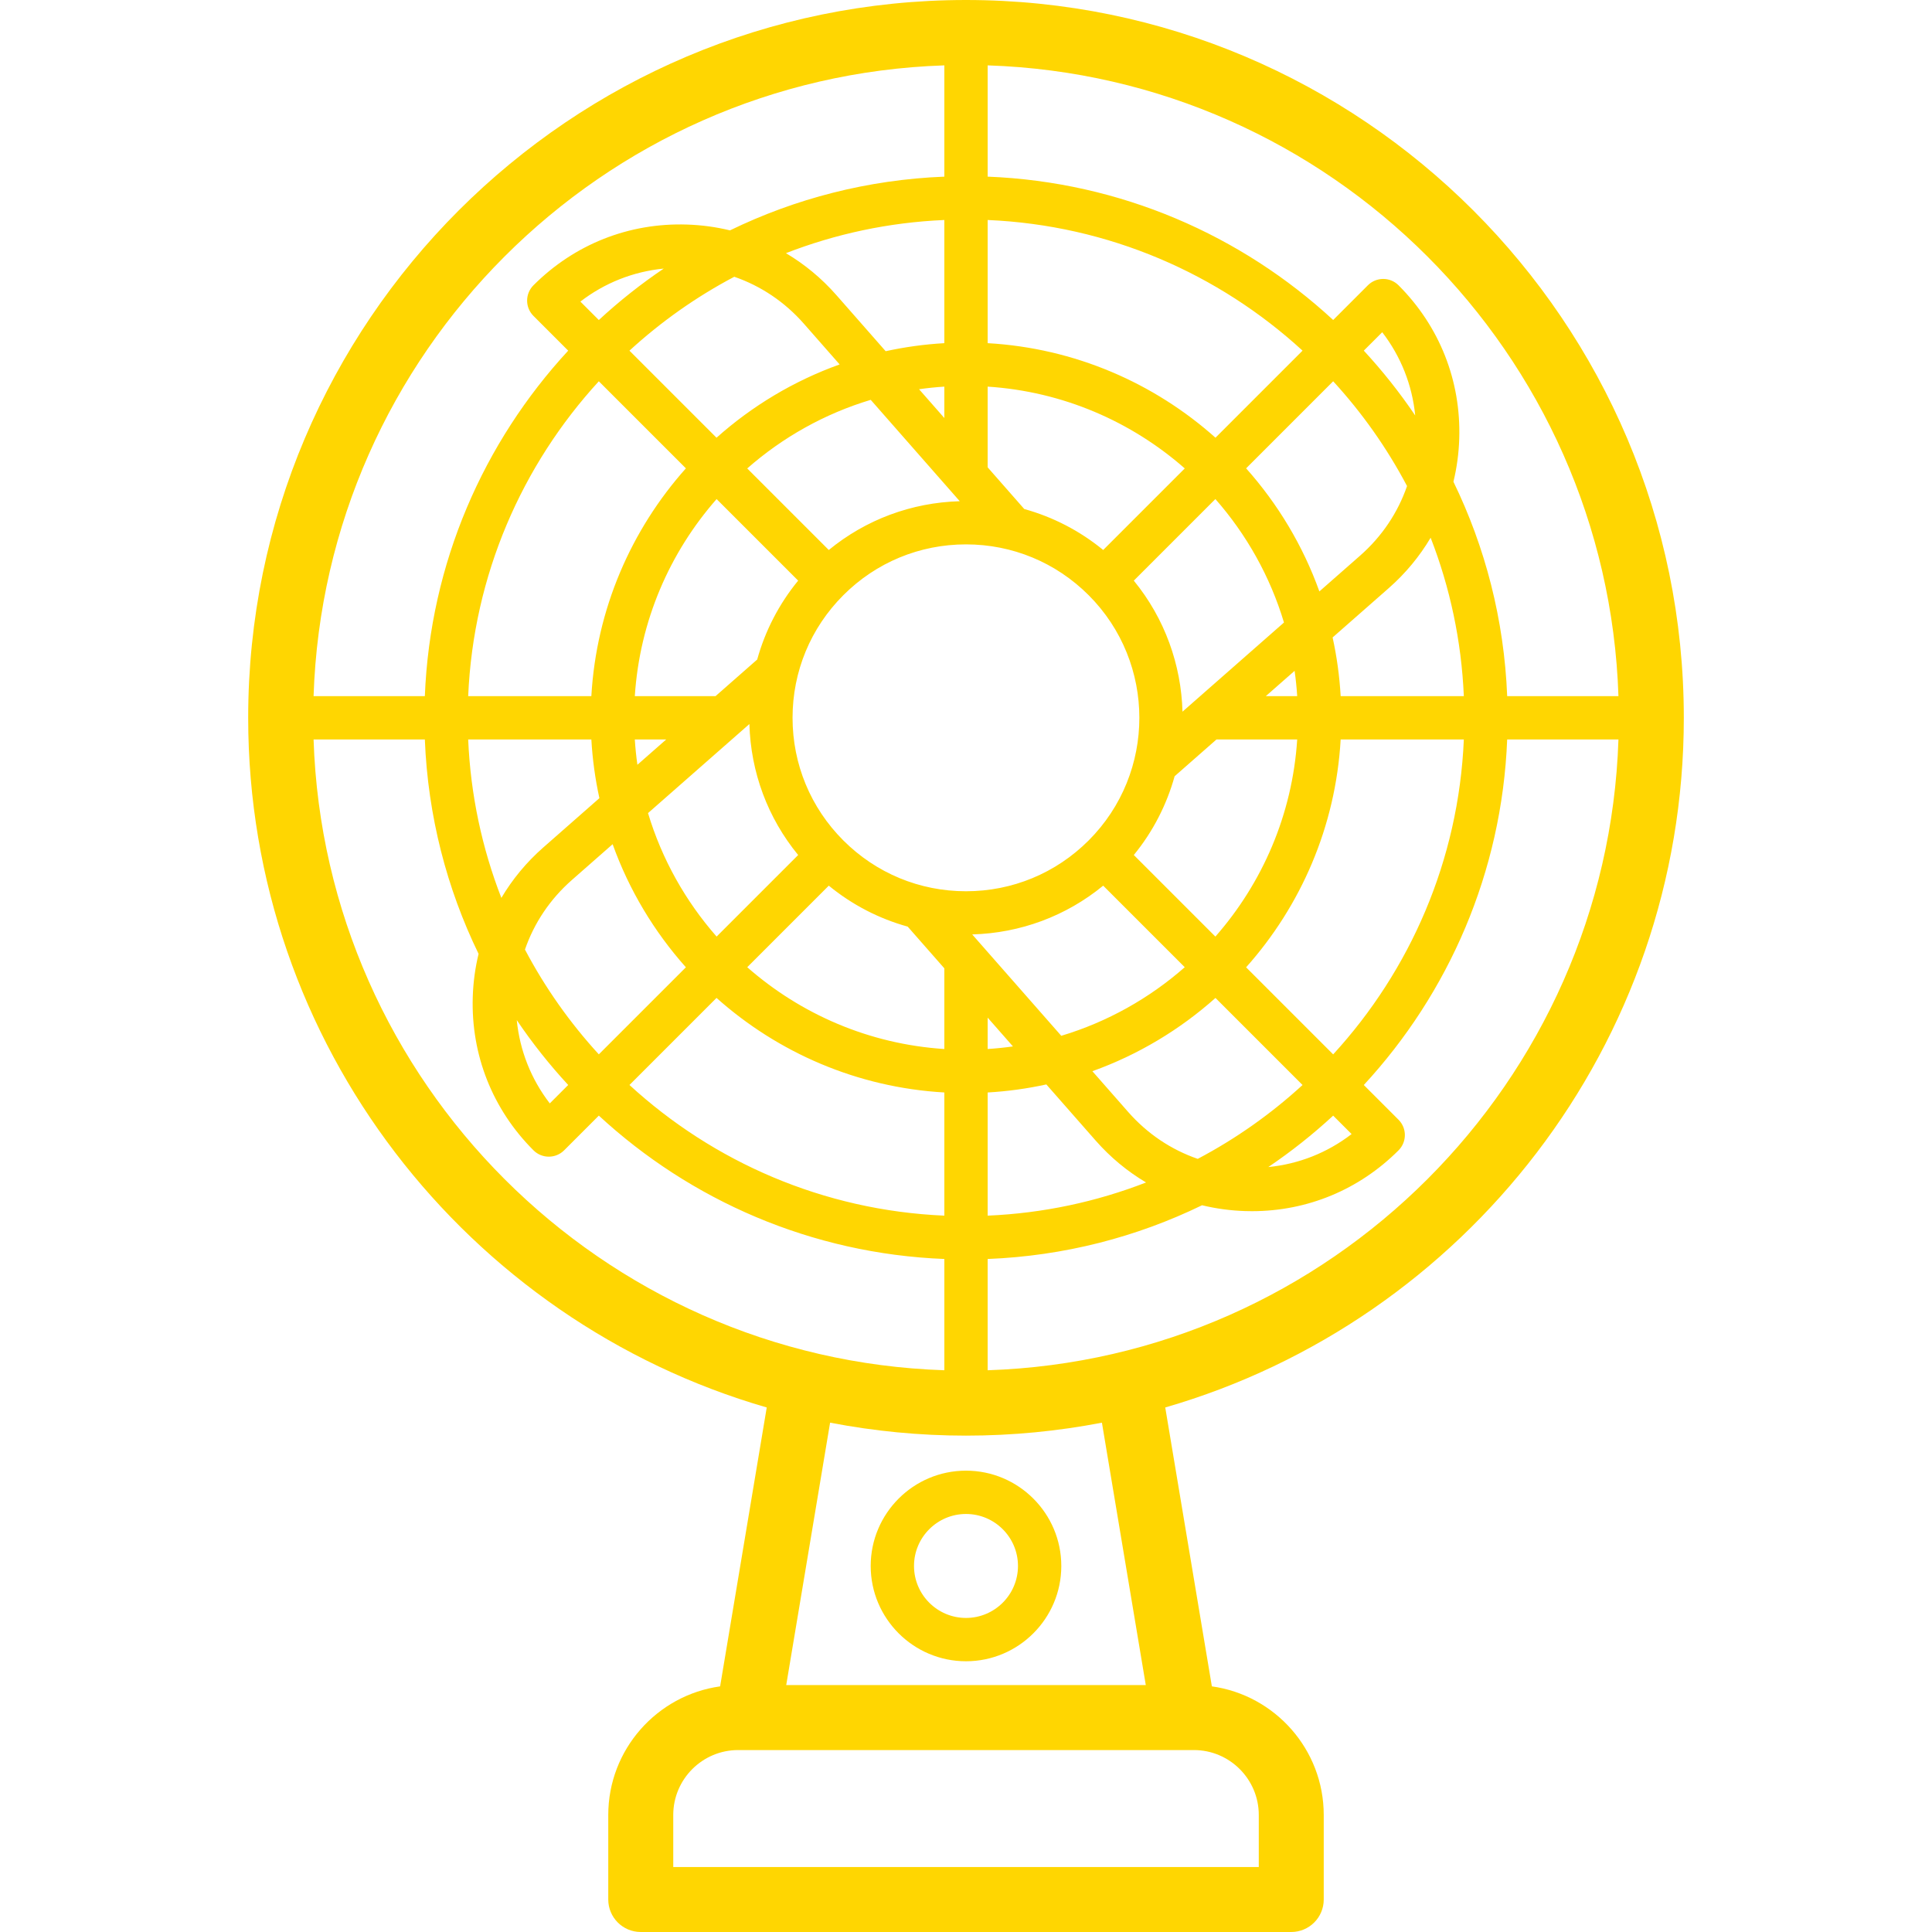 <?xml version="1.0" encoding="iso-8859-1"?>
<!DOCTYPE svg PUBLIC "-//W3C//DTD SVG 1.1//EN" "http://www.w3.org/Graphics/SVG/1.1/DTD/svg11.dtd">
<svg xmlns="http://www.w3.org/2000/svg" xmlns:xlink="http://www.w3.org/1999/xlink" version="1.1" viewBox="0 0 446 446" enable-background="new 0 0 446 446" width="512px" height="512px">
  <g>
    <path d="m388.707,165.708c0-91.372-74.336-165.708-165.707-165.708s-165.707,74.336-165.707,165.708c-7.10543e-15,75.416 50.645,139.22 119.708,159.206l-10.762,64.382c-14.57,2.034-25.823,14.57-25.823,29.692v19.512c0,4.142 3.357,7.5 7.5,7.5h150.168c4.143,0 7.5-3.358 7.5-7.5v-19.513c0-15.123-11.254-27.659-25.826-29.692l-10.762-64.382c69.065-19.984 119.711-83.788 119.711-159.205zm-160.708,150.615v-25.686c17.679-0.699 34.427-5.08 49.493-12.405 3.206,0.777 6.52,1.232 9.91,1.342 0.537,0.017 1.071,0.026 1.605,0.026 12.786,0 24.75-4.951 33.839-14.04 1.953-1.953 1.953-5.119 0-7.071l-8.015-8.015c19.544-21.157 31.885-49.055 33.099-79.768h25.686c-2.593,79.133-66.482,143.023-145.617,145.617zm-45.039-150.615c0-10.694 4.164-20.749 11.727-28.311 7.563-7.563 17.616-11.727 28.312-11.727 10.694,0 20.749,4.165 28.312,11.727 15.61,15.611 15.61,41.011 0,56.622-7.563,7.562-17.617,11.727-28.312,11.727-10.695,0-20.749-4.165-28.312-11.727-7.563-7.562-11.727-17.617-11.727-28.311zm50.876,75.856c-1.924,0.274-3.87,0.472-5.837,0.599v-7.243l5.837,6.644zm-9.404-25.853c11.153-0.313 21.688-4.244 30.237-11.258l18.829,18.829c-8.161,7.167-17.845,12.631-28.506,15.831l-20.56-23.402zm37.305-18.332c4.48-5.472 7.615-11.681 9.424-18.185l9.663-8.489h18.633c-1.125,17.375-8.062,33.182-18.887,45.507l-18.833-18.833zm30.47-36.674l6.65-5.842c0.274,1.925 0.473,3.874 0.6,5.842h-7.25zm-19.229,3.582c-0.303-10.77-4.042-21.458-11.241-30.25l18.833-18.833c7.167,8.16 12.632,17.843 15.833,28.503l-23.425,20.58zm-18.308-37.324c-5.396-4.428-11.587-7.619-18.222-9.459l-8.449-9.62v-18.633c17.372,1.125 33.177,8.06 45.501,18.883l-18.83,18.829zm-36.671-30.465l-5.838-6.647c1.924-0.274 3.871-0.472 5.838-0.6v7.247zm3.56,19.207c-11.154,0.313-21.688,4.246-30.236,11.261l-18.828-18.827c8.162-7.169 17.847-12.635 28.51-15.836l20.554,23.402zm-37.306,18.332c-4.426,5.395-7.617,11.583-9.457,18.215l-9.622,8.454h-18.63c1.126-17.37 8.06-33.173 18.882-45.496l18.827,18.827zm-30.462,36.668l-6.648,5.841c-0.274-1.925-0.472-3.873-0.6-5.841h7.248zm19.204-3.561c0.313,11.153 4.245,21.687 11.259,30.236l-18.827,18.827c-7.167-8.161-12.631-17.844-15.832-28.505l23.4-20.558zm18.329,37.307c5.395,4.427 11.584,7.618 18.216,9.459l8.458,9.628v18.626c-17.373-1.125-33.179-8.062-45.502-18.885l18.828-18.828zm36.675,47.746c4.621-0.264 9.145-0.894 13.546-1.857l11.387,12.962c3.413,3.885 7.337,7.123 11.635,9.669-11.424,4.442-23.726,7.107-36.568,7.659v-28.433zm32.445,4.505l-8.272-9.416c10.57-3.791 20.194-9.581 28.417-16.913l20.099,20.098c-7.269,6.667-15.395,12.411-24.191,17.051-6.126-2.111-11.629-5.786-16.053-10.82zm47.316,.841l4.253,4.253c-5.597,4.312-12.192,6.925-19.229,7.616 5.295-3.574 10.298-7.548 14.976-11.869zm-20.099-34.24c12.623-14.156 20.678-32.466 21.829-52.598h28.433c-1.201,27.957-12.424,53.359-30.164,72.696l-20.098-20.098zm21.829-62.598c-0.265-4.623-0.894-9.148-1.859-13.551l12.957-11.383c3.886-3.415 7.126-7.34 9.673-11.639 4.444,11.425 7.109,23.729 7.662,36.573h-28.433zm15.322-48.501c-2.112,6.126-5.788,11.63-10.824,16.055l-9.412,8.269c-3.792-10.569-9.583-20.192-16.914-28.415l20.098-20.098c6.667,7.268 12.411,15.393 17.052,24.189zm-9.98-31.261l4.251-4.251c4.311,5.596 6.925,12.196 7.617,19.223-3.574-5.293-7.548-10.295-11.868-14.972zm-34.241,20.099c-14.155-12.621-32.463-20.674-52.592-21.825v-28.432c27.955,1.202 53.354,12.423 72.69,30.159l-20.098,20.098zm-62.592-21.824c-4.621,0.264-9.145,0.894-13.546,1.857l-11.382-12.959c-3.414-3.886-7.339-7.125-11.638-9.672 11.423-4.442 23.725-7.106 36.565-7.659v28.433zm-32.439-4.503l8.268,9.414c-10.572,3.792-20.198,9.584-28.422,16.918l-20.099-20.098c7.271-6.67 15.4-12.416 24.199-17.058 6.126,2.112 11.629,5.788 16.054,10.824zm-47.325-.838l-4.256-4.256c5.601-4.316 12.199-6.928 19.241-7.62-5.299,3.576-10.305,7.552-14.985,11.876zm20.1,34.241c-12.619,14.155-20.672,32.461-21.824,52.587h-28.433c1.202-27.952 12.422-53.35 30.158-72.686l20.099,20.099zm-21.824,62.587c0.264,4.622 0.894,9.148 1.858,13.55l-12.958,11.384c-3.886,3.415-7.126,7.34-9.673,11.638-4.443-11.425-7.108-23.728-7.66-36.571h28.433zm-15.326,48.498c2.113-6.125 5.789-11.627 10.826-16.052l9.412-8.269c3.791,10.569 9.581,20.193 16.913,28.416l-20.099,20.098c-6.667-7.27-12.411-15.397-17.052-24.193zm9.981,31.264l-4.251,4.25c-4.312-5.598-6.927-12.199-7.62-19.228 3.575,5.296 7.549,10.3 11.871,14.978zm34.241-20.099c14.155,12.622 32.464,20.676 52.593,21.828v28.433c-27.955-1.202-53.356-12.424-72.692-30.162l20.099-20.099zm208.209-69.664h-25.686c-0.699-17.681-5.081-34.43-12.408-49.497 0.777-3.205 1.232-6.518 1.341-9.906 0.433-13.386-4.546-25.974-14.017-35.445-0.938-0.938-2.209-1.464-3.535-1.464s-2.598,0.527-3.535,1.464l-8.014,8.014c-21.156-19.541-49.052-31.88-79.762-33.094v-25.685c79.133,2.593 143.021,66.481 145.616,145.613zm-155.616-145.613v25.686c-17.677,0.699-34.424,5.079-49.488,12.404-3.207-0.778-6.523-1.233-9.913-1.343-13.396-0.442-25.98,4.546-35.453,14.019-0.938,0.938-1.465,2.209-1.465,3.536s0.526,2.598 1.465,3.536l8.019,8.019c-19.54,21.155-31.878,49.049-33.093,79.757h-25.686c2.595-79.133 66.482-143.02 145.614-145.614zm-145.614,155.613h25.686c0.699,17.679 5.079,34.427 12.405,49.493-0.778,3.206-1.233,6.521-1.342,9.91-0.433,13.384 4.547,25.972 14.02,35.444 0.976,0.976 2.256,1.464 3.535,1.464s2.56-0.488 3.535-1.464l8.013-8.013c21.156,19.542 49.052,31.883 79.763,33.097v25.686c-79.135-2.593-143.023-66.483-145.615-145.617zm218.199,248.282v12.013h-135.168v-12.013c0-8.264 6.724-14.987 14.987-14.987h105.193c8.264,0 14.988,6.723 14.988,14.987zm-26.083-29.987h-83.005l10.127-60.578c10.164,1.956 20.651,2.993 31.377,2.993 10.725,0 21.211-1.037 31.374-2.992l10.127,60.577z" fill="#ffd601"/>
    <path d="m200.999,361.5c0,12.131 9.869,22 22,22s22-9.869 22-22-9.869-22-22-22-22,9.869-22,22zm34,0c0,6.617-5.383,12-12,12s-12-5.383-12-12 5.383-12 12-12 12,5.383 12,12z" fill="#ffd601"/>
  </g>
</svg>
